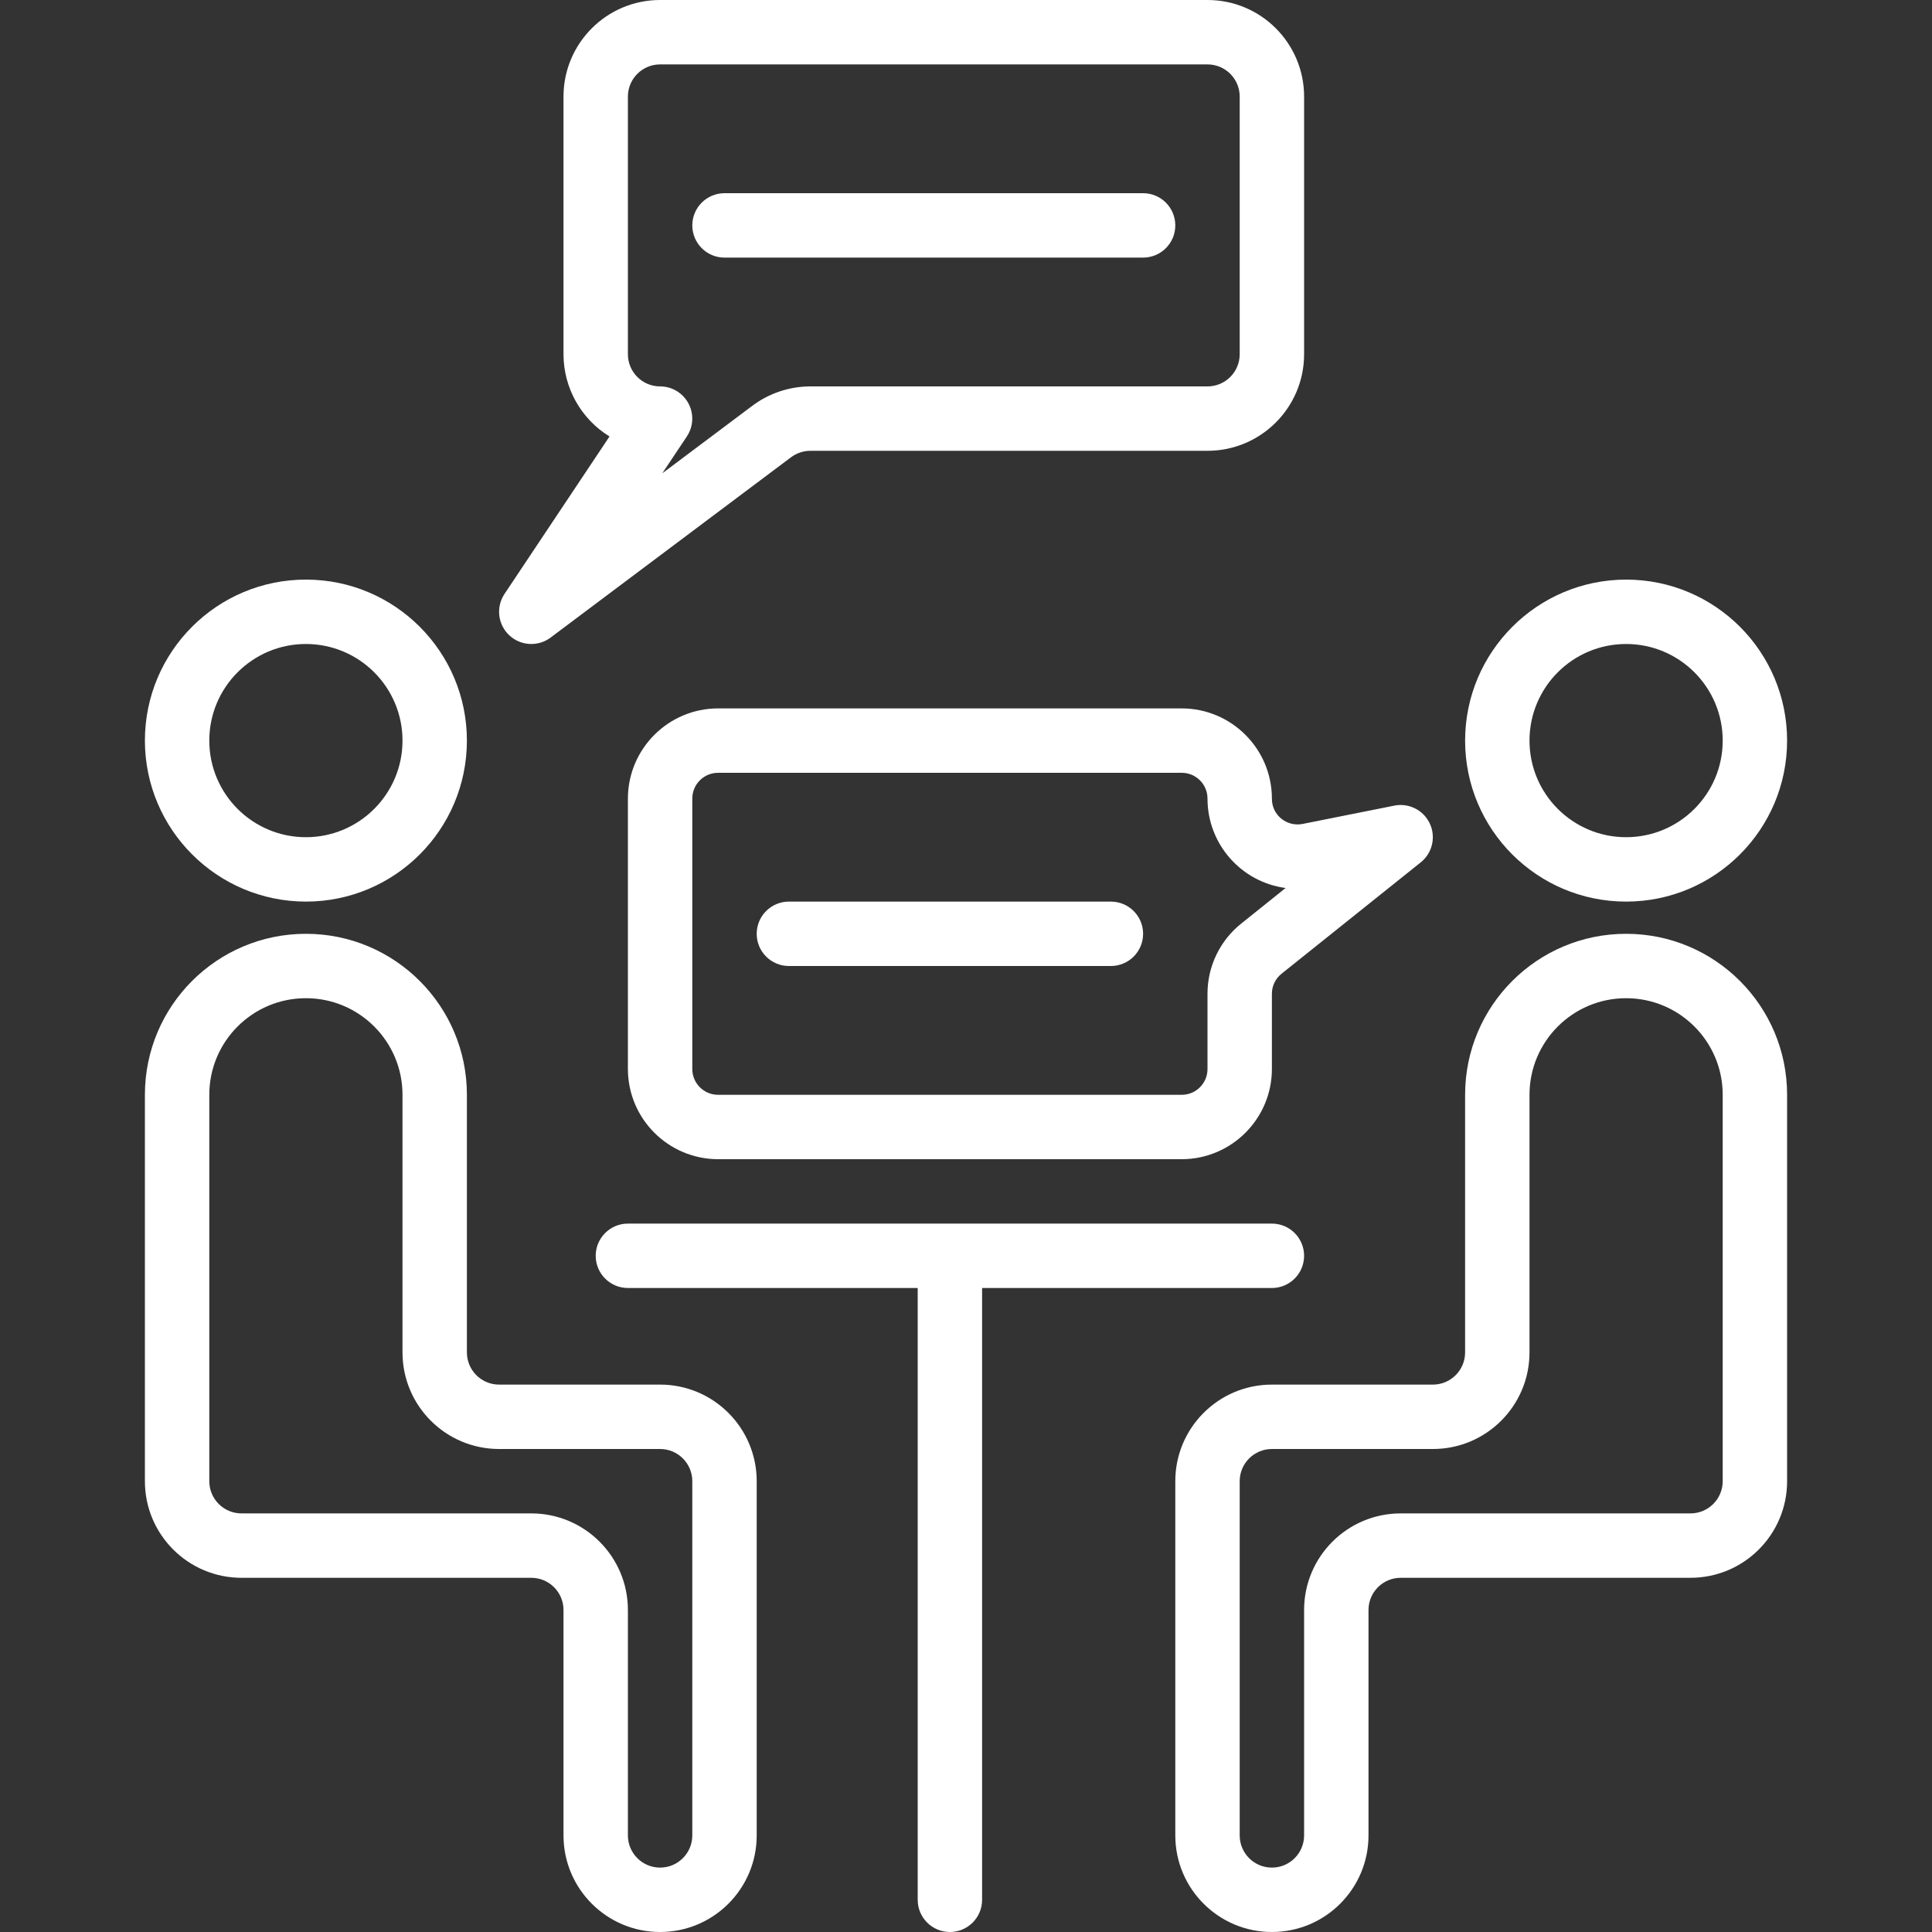 <?xml version="1.0"?>
<svg xmlns="http://www.w3.org/2000/svg" xmlns:xlink="http://www.w3.org/1999/xlink" version="1.1" id="Capa_1" x="0px" y="0px" viewBox="0 0 480 480" style="enable-background:new 0 0 480 480;" xml:space="preserve" width="512px" height="512px"><rect x="0" y="0" width="480" height="480" fill="#333333" stroke="none"/><g><g>
	<g>
		<path d="M316,304H156c-4.418,0-8,3.582-8,8s3.582,8,8,8h72v152c0,4.418,3.582,8,8,8s8-3.582,8-8V320h72c4.418,0,8-3.582,8-8    S320.418,304,316,304z" data-original="#000000" class="active-path" data-old_color="#ffffff" fill="#ffffff"/>
	</g>
</g><g>
	<g>
		<path d="M404,232c-22.091,0-40,17.909-40,40v64c0,4.418-3.582,8-8,8h-40c-13.255,0-24,10.745-24,24v88c0,13.255,10.745,24,24,24    s24-10.745,24-24v-56c0-4.418,3.582-8,8-8h72c13.255,0,24-10.745,24-24v-96C444,249.909,426.091,232,404,232z M428,368    c0,4.418-3.582,8-8,8h-72c-13.255,0-24,10.745-24,24v56c0,4.418-3.582,8-8,8s-8-3.582-8-8v-88c0-4.418,3.582-8,8-8h40    c13.255,0,24-10.745,24-24v-64c0-13.255,10.745-24,24-24s24,10.745,24,24V368z" data-original="#000000" class="active-path" data-old_color="#ffffff" fill="#ffffff"/>
	</g>
</g><g>
	<g>
		<path d="M404,144c-22.08,0.026-39.974,17.92-40,40c0,22.091,17.909,40,40,40c22.091,0,40-17.909,40-40S426.091,144,404,144z     M404,208c-13.255,0-24-10.745-24-24s10.745-24,24-24s24,10.745,24,24S417.255,208,404,208z" data-original="#000000" class="active-path" data-old_color="#ffffff" fill="#ffffff"/>
	</g>
</g><g>
	<g>
		<path d="M164,344h-40c-4.418,0-8-3.582-8-8v-64c0-22.091-17.909-40-40-40s-40,17.909-40,40v96c0,13.255,10.745,24,24,24h72    c4.418,0,8,3.582,8,8v56c0,13.255,10.745,24,24,24s24-10.745,24-24v-88C188,354.745,177.255,344,164,344z M172,456    c0,4.418-3.582,8-8,8s-8-3.582-8-8v-56c0-13.255-10.745-24-24-24H60c-4.418,0-8-3.582-8-8v-96c0-13.255,10.745-24,24-24    s24,10.745,24,24v64c0,13.255,10.745,24,24,24h40c4.418,0,8,3.582,8,8V456z" data-original="#000000" class="active-path" data-old_color="#ffffff" fill="#ffffff"/>
	</g>
</g><g>
	<g>
		<path d="M76,144c-22.091,0-40,17.909-40,40c0.026,22.08,17.92,39.974,40,40c22.091,0,40-17.909,40-40S98.091,144,76,144z M76,208    c-13.255,0-24-10.745-24-24s10.745-24,24-24s24,10.745,24,24S89.255,208,76,208z" data-original="#000000" class="active-path" data-old_color="#ffffff" fill="#ffffff"/>
	</g>
</g><g>
	<g>
		<path d="M354.233,203.003c-1.872-2.34-4.896-3.438-7.833-2.844l-22.76,4.544c-1.883,0.378-3.836-0.11-5.32-1.328    c-1.493-1.217-2.347-3.05-2.32-4.976c-0.022-12.362-10.038-22.378-22.4-22.4H178.4c-12.362,0.022-22.378,10.038-22.4,22.4v67.2    c0.022,12.362,10.038,22.378,22.4,22.4h115.2c12.362-0.022,22.378-10.038,22.4-22.4v-18.672c-0.012-1.949,0.873-3.796,2.4-5.008    l34.584-27.672C356.434,211.488,356.993,206.454,354.233,203.003z M308.424,229.424c-5.337,4.24-8.44,10.688-8.424,17.504V265.6    c0,3.535-2.865,6.4-6.4,6.4H178.4c-3.535,0-6.4-2.865-6.4-6.4v-67.2c0-3.535,2.865-6.4,6.4-6.4h115.2c3.535,0,6.4,2.865,6.4,6.4    c-0.013,11.222,8.28,20.721,19.4,22.224L308.424,229.424z" data-original="#000000" class="active-path" data-old_color="#ffffff" fill="#ffffff"/>
	</g>
</g><g>
	<g>
		<path d="M300,0H164c-13.255,0-24,10.745-24,24v64c0.002,8.336,4.33,16.075,11.432,20.44l-26.088,39.12    c-2.165,3.244-1.675,7.577,1.16,10.256c2.832,2.676,7.18,2.922,10.296,0.584l59.736-44.8c1.387-1.035,3.07-1.596,4.8-1.6H300    c13.255,0,24-10.745,24-24V24C324,10.745,313.255,0,300,0z M308,88c0,4.418-3.582,8-8,8h-98.664    c-5.192,0.008-10.242,1.691-14.4,4.8l-22.4,16.8l6.096-9.136c2.465-3.666,1.492-8.637-2.175-11.103    c-1.318-0.886-2.869-1.36-4.457-1.361c-4.418,0-8-3.582-8-8V24c0-4.418,3.582-8,8-8h136c4.418,0,8,3.582,8,8V88z" data-original="#000000" class="active-path" data-old_color="#ffffff" fill="#ffffff"/>
	</g>
</g><g>
	<g>
		<path d="M284,48H180c-4.418,0-8,3.582-8,8s3.582,8,8,8h104c4.418,0,8-3.582,8-8S288.418,48,284,48z" data-original="#000000" class="active-path" data-old_color="#ffffff" fill="#ffffff"/>
	</g>
</g><g>
	<g>
		<path d="M276,224h-80c-4.418,0-8,3.582-8,8s3.582,8,8,8h80c4.418,0,8-3.582,8-8S280.418,224,276,224z" data-original="#000000" class="active-path" data-old_color="#ffffff" fill="#ffffff"/>
	</g>
</g></g> </svg>
